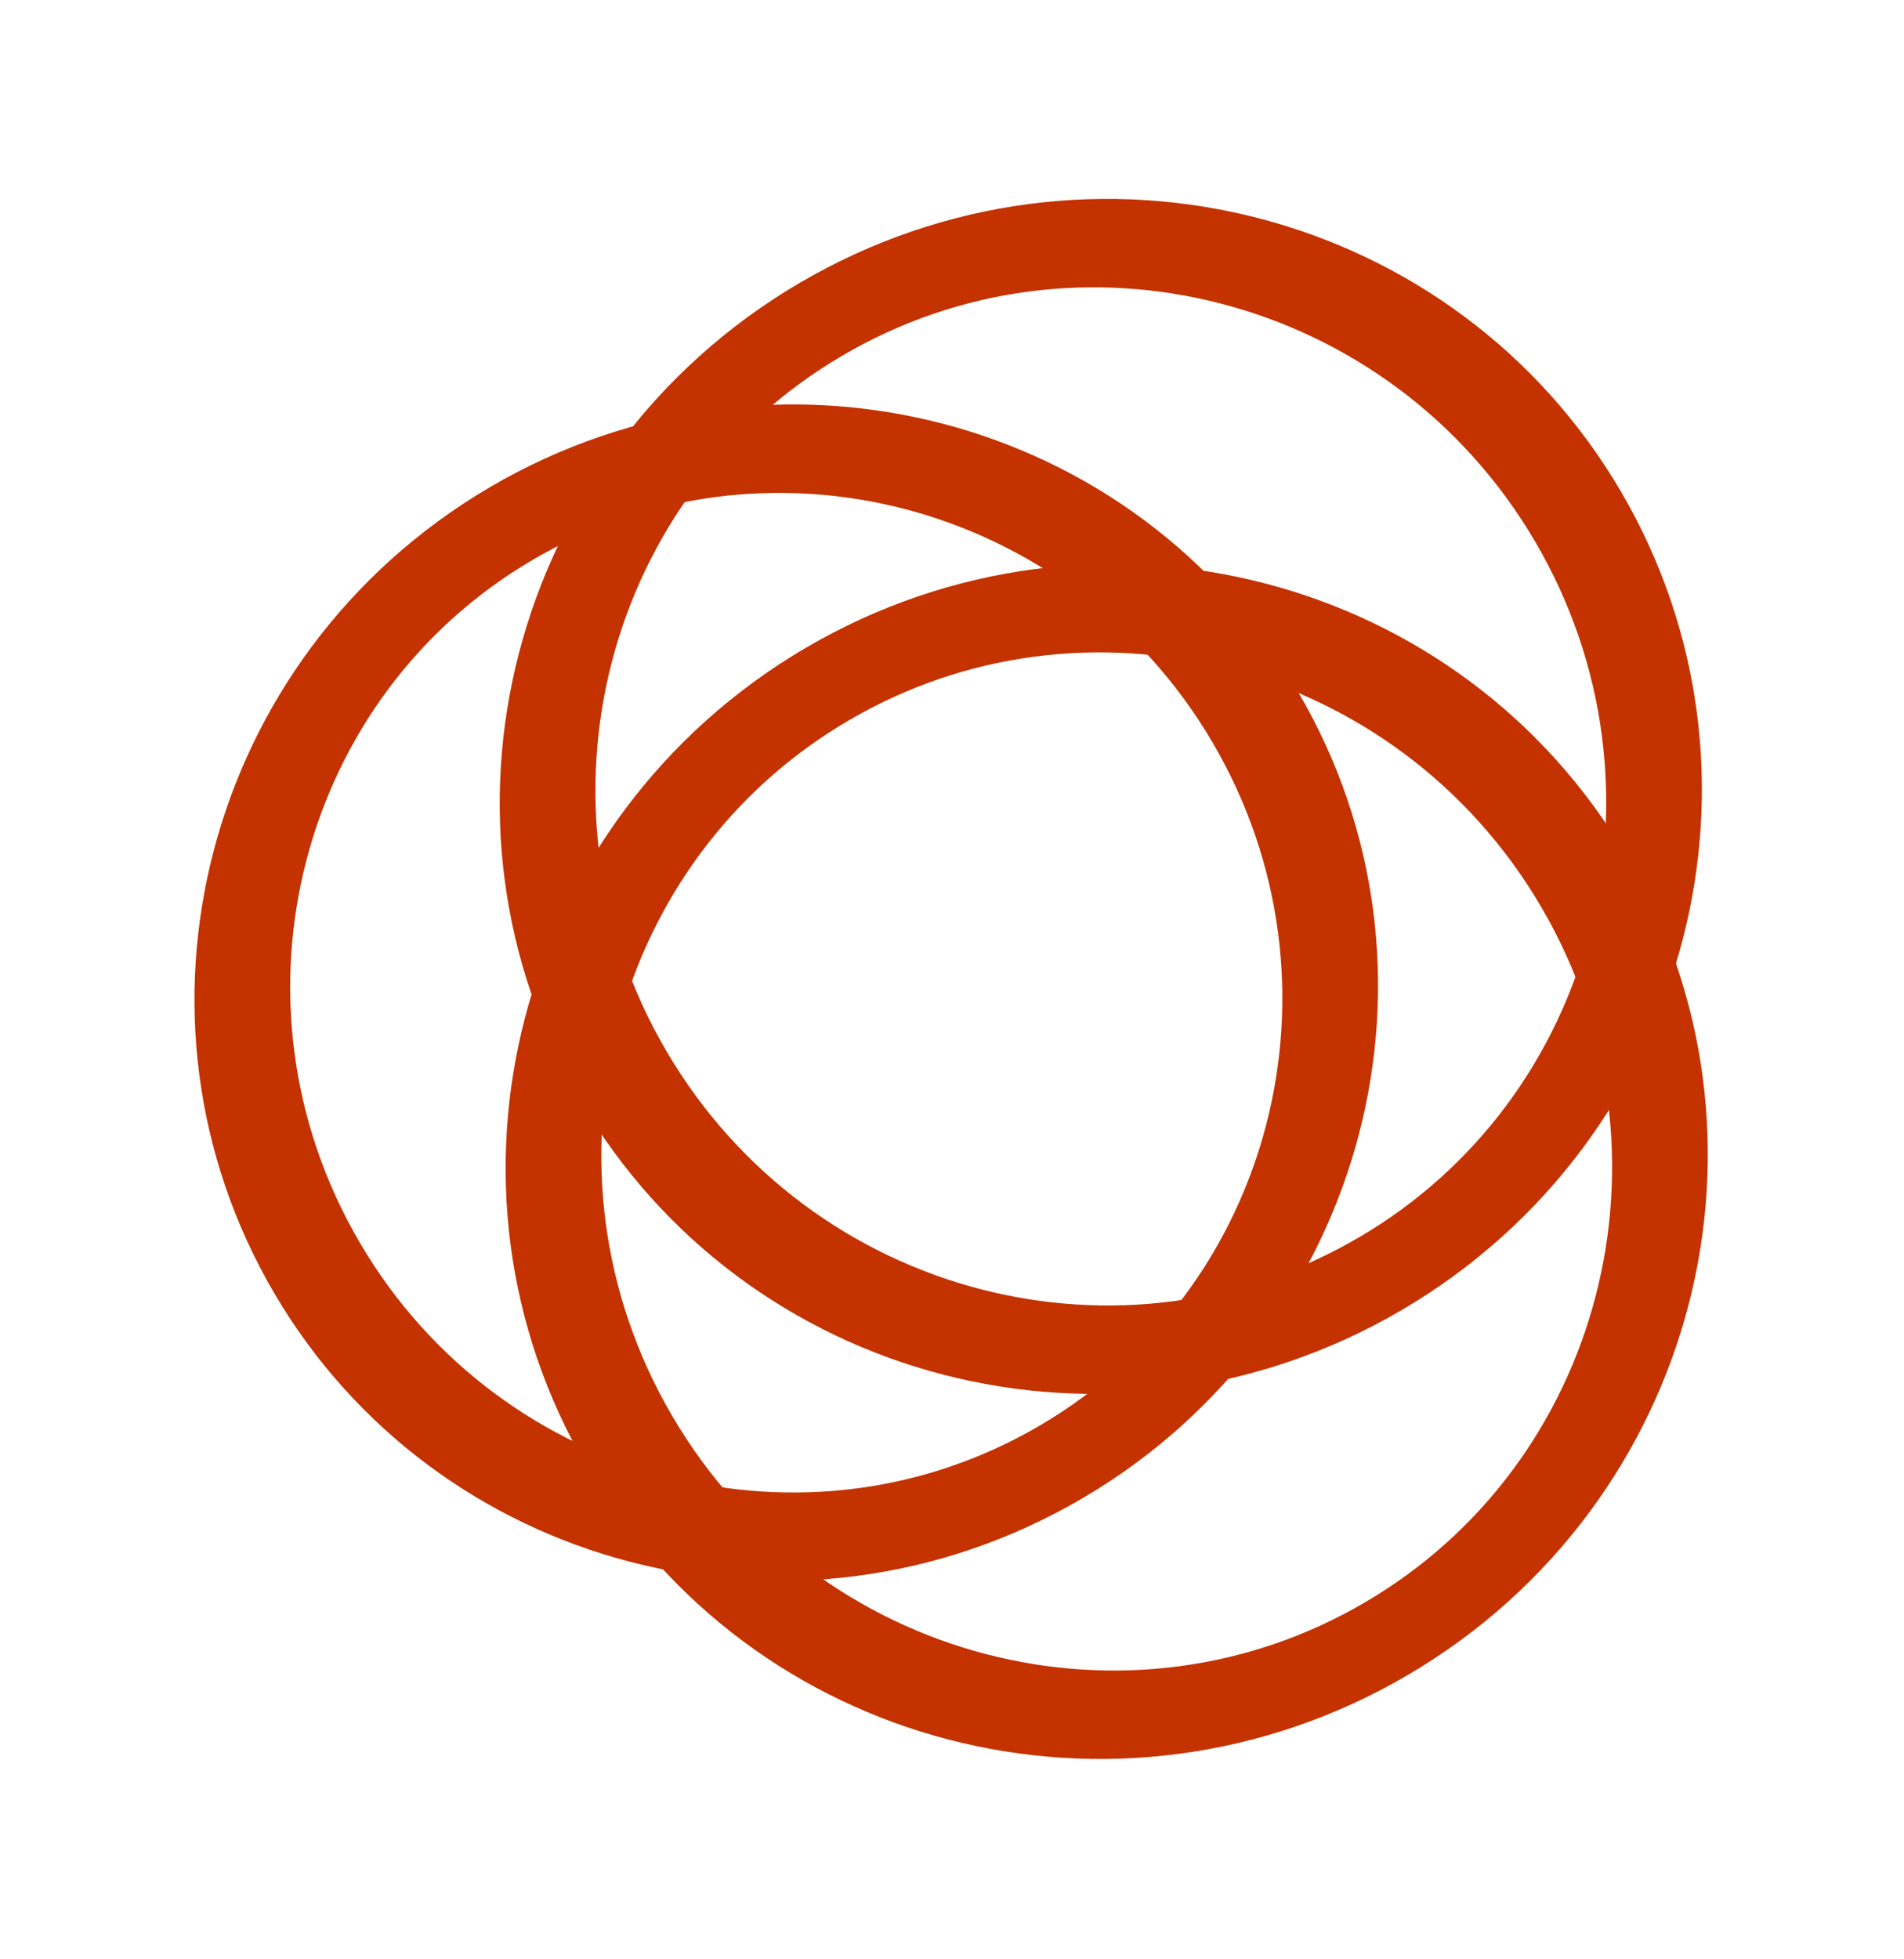 <?xml version="1.0" encoding="UTF-8" standalone="no"?>
<!-- Created with Inkscape (http://www.inkscape.org/) -->

<svg
   xmlns:dc="http://purl.org/dc/elements/1.1/"
   xmlns:cc="http://creativecommons.org/ns#"
   xmlns:rdf="http://www.w3.org/1999/02/22-rdf-syntax-ns#"
   xmlns:svg="http://www.w3.org/2000/svg"
   xmlns="http://www.w3.org/2000/svg"
   xmlns:sodipodi="http://sodipodi.sourceforge.net/DTD/sodipodi-0.dtd"
   xmlns:inkscape="http://www.inkscape.org/namespaces/inkscape"
   width="96.125"
   height="98.906"
   id="svg4108"
   version="1.1"
   inkscape:version="0.48.3.1 r9886"
   sodipodi:docname="New document 17">
  <defs
     id="defs4110" />
  <sodipodi:namedview
     id="base"
     pagecolor="#ffffff"
     bordercolor="#666666"
     borderopacity="1.0"
     inkscape:pageopacity="0.0"
     inkscape:pageshadow="2"
     inkscape:zoom="1.4"
     inkscape:cx="128.31974"
     inkscape:cy="31.011792"
     inkscape:document-units="px"
     inkscape:current-layer="layer1"
     showgrid="false"
     fit-margin-top="10"
     fit-margin-left="10"
     fit-margin-right="10"
     fit-margin-bottom="10"
     inkscape:window-width="1440"
     inkscape:window-height="900"
     inkscape:window-x="1366"
     inkscape:window-y="-32"
     inkscape:window-maximized="1" />
  <g
     inkscape:label="Layer 1"
     inkscape:groupmode="layer"
     id="layer1"
     transform="translate(-200.509,-314.338)">
    <g
       transform="matrix(0.462,0,0,0.462,134.374,133.616)"
       id="g3923-8"
       style="stroke-width:10;stroke-miterlimit:4;stroke-dasharray:none">
      <path
         sodipodi:type="arc"
         id="path3015-4-7-0"
         sodipodi:cx="122.14286"
         sodipodi:cy="481.64789"
         sodipodi:rx="32.142857"
         sodipodi:ry="37.857143"
         d="m 154.286,481.648 c 0,20.908 -14.391,37.857 -32.143,37.857 -17.752,0 -32.143,-16.949 -32.143,-37.857 0,-20.908 14.391,-37.857 32.143,-37.857 17.752,0 32.143,16.949 32.143,37.857 z"
         style="fill:none;stroke:#c43200;stroke-width:5.771;stroke-miterlimit:4;stroke-opacity:1;stroke-dasharray:none"
         transform="matrix(1.622,-0.952,0.808,1.377,-323.2,-28.866)" />
      <path
         sodipodi:type="arc"
         id="path3015-4-70-5"
         sodipodi:cx="122.14286"
         sodipodi:cy="481.64789"
         sodipodi:rx="32.142857"
         sodipodi:ry="37.857143"
         d="m 154.286,481.648 c 0,20.908 -14.391,37.857 -32.143,37.857 -17.752,0 -32.143,-16.949 -32.143,-37.857 0,-20.908 14.391,-37.857 32.143,-37.857 17.752,0 32.143,16.949 32.143,37.857 z"
         style="fill:none;stroke:#c43200;stroke-width:5.87;stroke-miterlimit:4;stroke-opacity:1;stroke-dasharray:none"
         transform="matrix(1.595,-0.936,0.794,1.354,-348.178,-38.183)" />
      <path
         sodipodi:type="arc"
         id="path3015-4-7-9-5"
         sodipodi:cx="122.14286"
         sodipodi:cy="481.64789"
         sodipodi:rx="32.142857"
         sodipodi:ry="37.857143"
         d="m 154.286,481.648 c 0,20.908 -14.391,37.857 -32.143,37.857 -17.752,0 -32.143,-16.949 -32.143,-37.857 0,-20.908 14.391,-37.857 32.143,-37.857 17.752,0 32.143,16.949 32.143,37.857 z"
         style="fill:none;stroke:#c43200;stroke-width:5.771;stroke-miterlimit:4;stroke-opacity:1;stroke-dasharray:none"
         transform="matrix(1.622,-0.952,0.808,1.377,-323.846,-68.755)" />
    </g>
  </g>
</svg>

